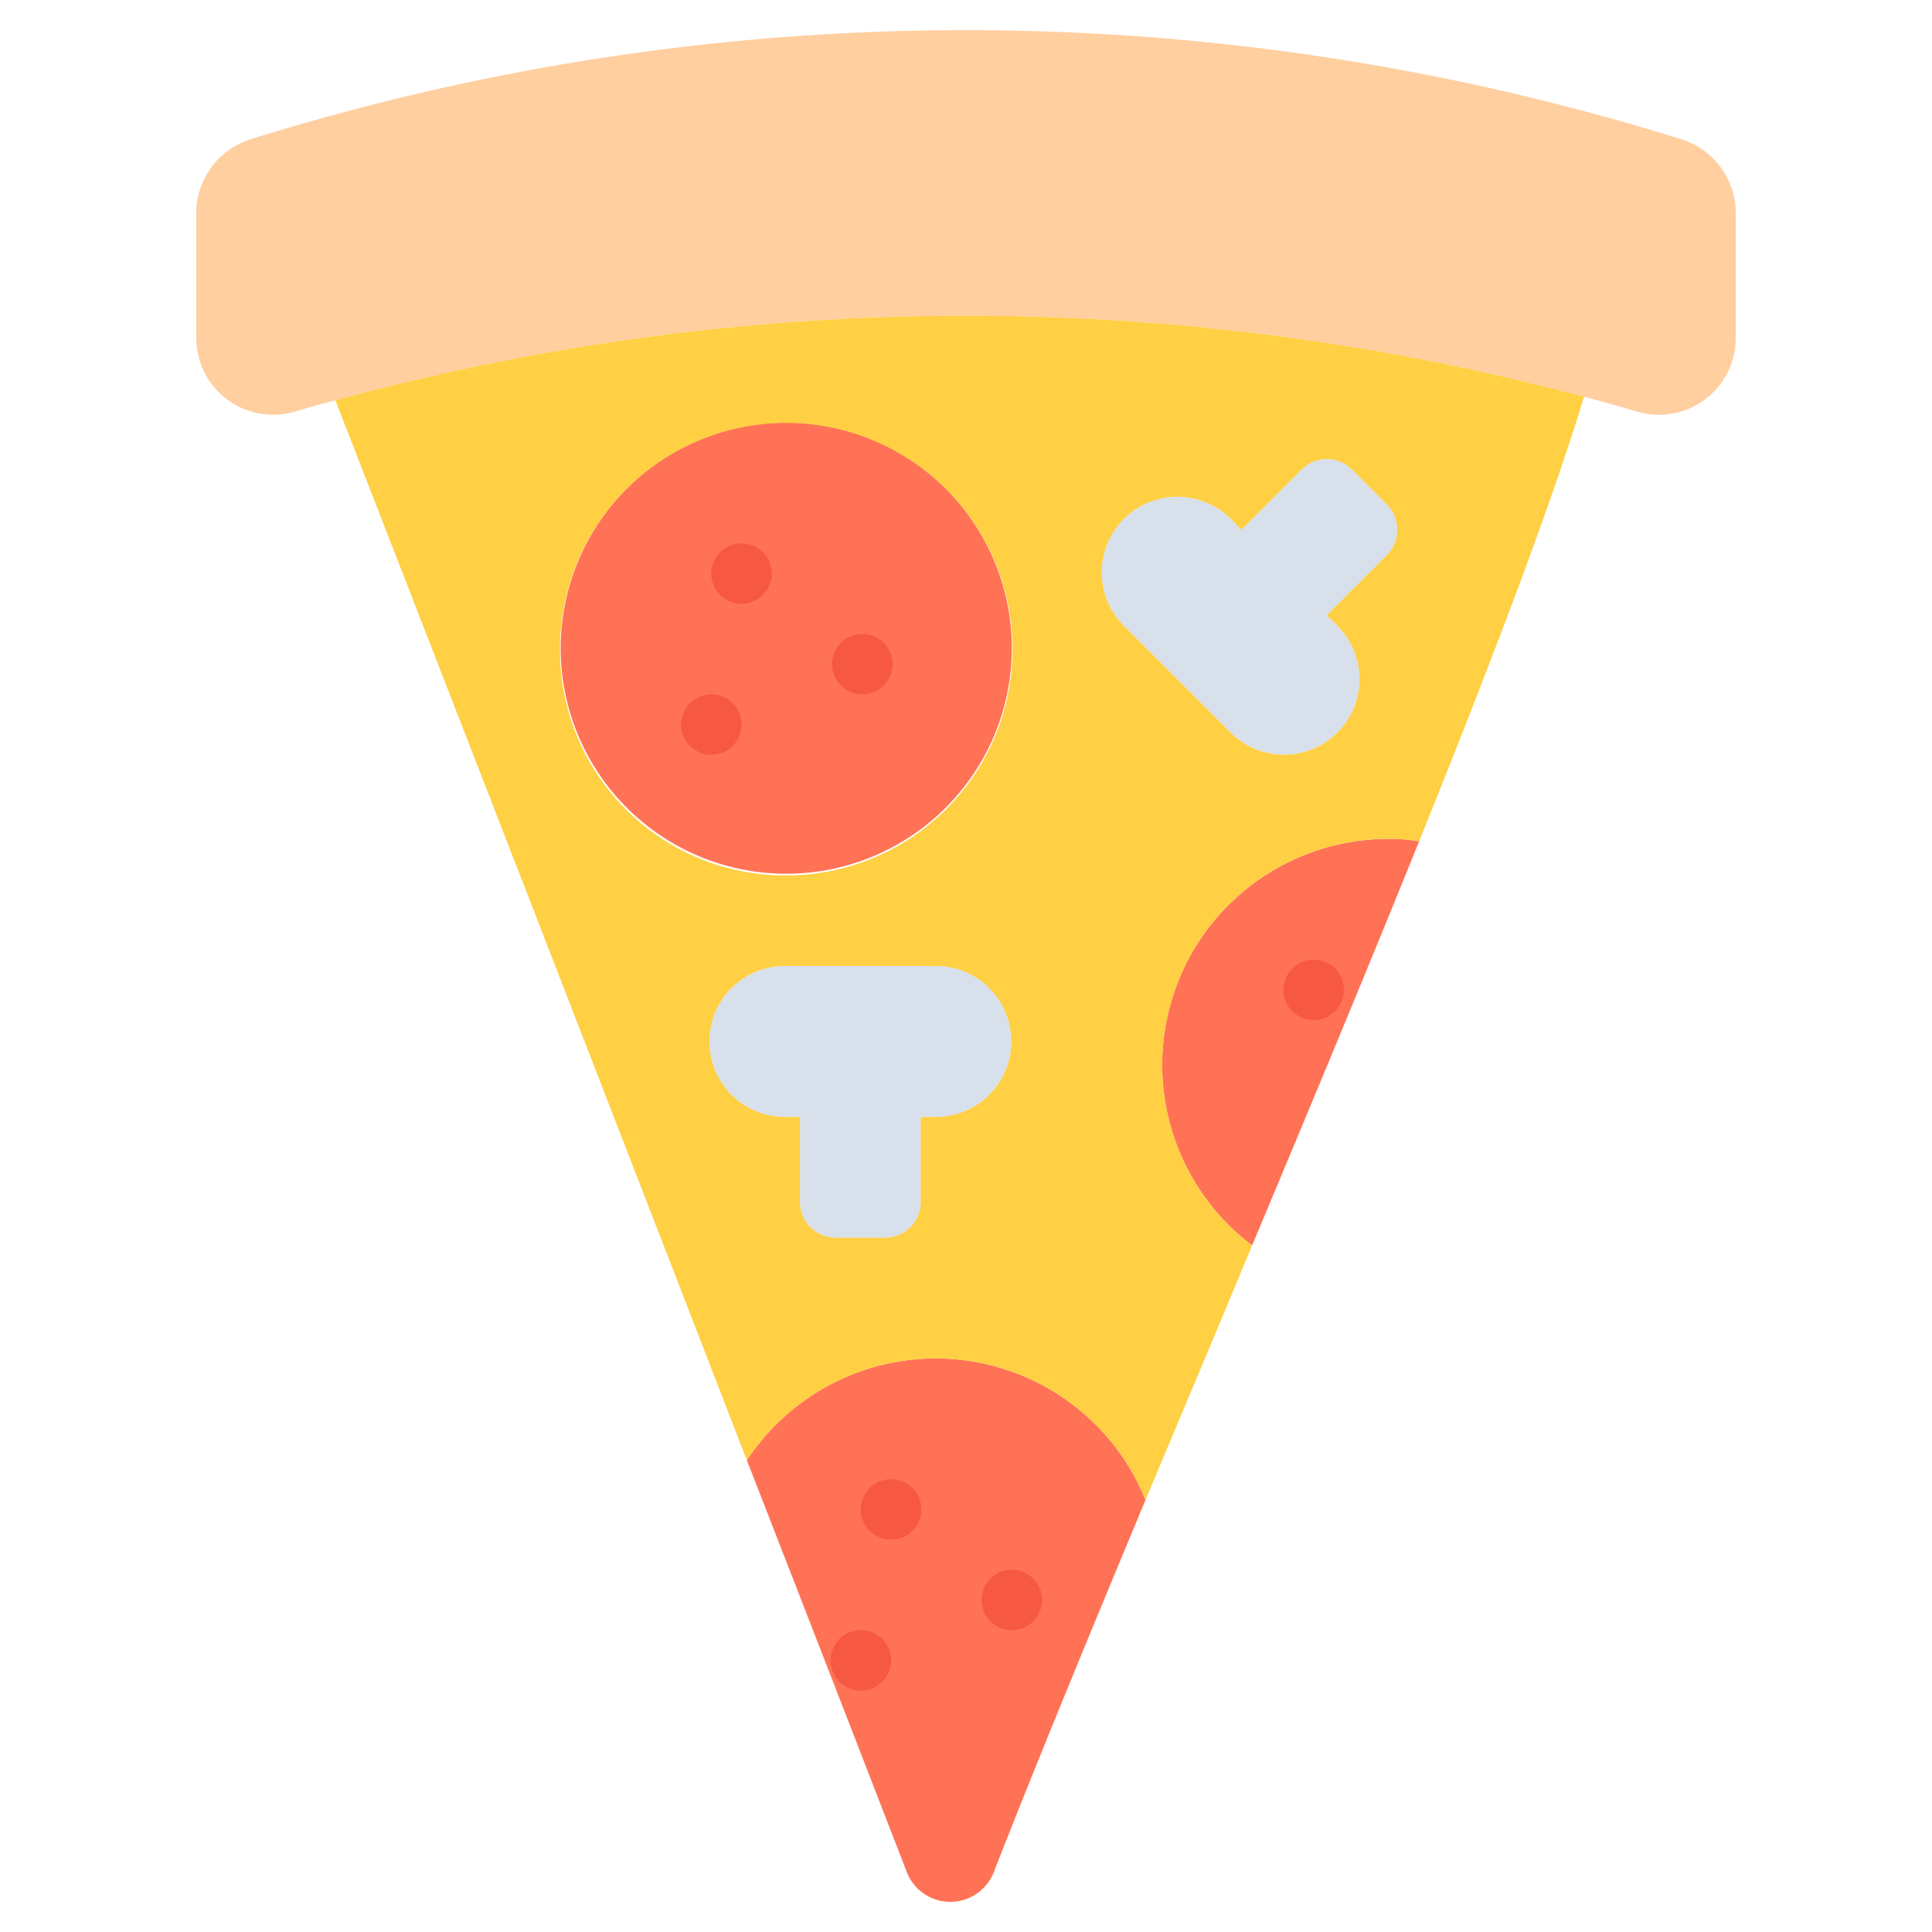 <svg xmlns="http://www.w3.org/2000/svg" viewBox="0 0 64 64" id="pizza-slice"><path fill="#d8e0eb" d="M45.94,16.71a1.195,1.195,0,0,1,0,1.68l-1.99,1.99.35.35a2.5,2.5,0,0,1-1.76,4.27,2.533,2.533,0,0,1-1.77-.73l-3.54-3.54a2.503,2.503,0,0,1,3.54-3.54l.35.36,1.99-1.99a1.177,1.177,0,0,1,1.68,0Z"></path><path fill="#ff7255" d="M37.94 49.68h.01c-1.93 4.63-3.69 8.9-5.03 12.34a1.547 1.547 0 01-2.88 0q-2.64-6.825-5.3-13.65a7.661 7.661 0 01.96-1.17 7.484 7.484 0 0110.6 0A7.305 7.305 0 0137.94 49.68zM46 27.79a5.657 5.657 0 011.01.08c-1.72 4.26-3.63 8.85-5.53 13.38a6.259 6.259 0 01-.78-.67 7.488 7.488 0 015.3-12.79zM31.34 16.2a7.472 7.472 0 11-5.29-2.2A7.493 7.493 0 0131.34 16.2z"></path><path fill="#d8e0eb" d="M32.77,32.73a2.503,2.503,0,0,1-1.77,4.27h-.5v2.81a1.186,1.186,0,0,1-1.19,1.19H27.69a1.186,1.186,0,0,1-1.19-1.19v-2.81H26a2.5,2.5,0,1,1,0-5h5A2.502,2.502,0,0,1,32.77,32.73Z"></path><path fill="#ffcfa0" d="M11.11,13.26c-.47.12-.92.25-1.36.38a2.547,2.547,0,0,1-3.25-2.47v-4.09a2.573,2.573,0,0,1,1.78-2.46,79.487,79.487,0,0,1,47.44,0,2.573,2.573,0,0,1,1.78,2.46v4.09a2.547,2.547,0,0,1-3.25,2.47c-.57-.17-1.16-.33-1.78-.5a79.37,79.37,0,0,0-41.36.12Z"></path><path fill="#ffcf44" d="M26.05,29a7.495,7.495,0,1,0-7.5-7.5A7.461,7.461,0,0,0,26.05,29Zm4.95,3H26a2.5,2.5,0,1,0,0,5h.5v2.81a1.186,1.186,0,0,0,1.19,1.19h1.62a1.186,1.186,0,0,0,1.19-1.19v-2.81H31a2.5,2.5,0,1,0,0-5Zm5.3,15.2a7.484,7.484,0,0,0-10.6,0,7.661,7.661,0,0,0-.96,1.17q-6.795-17.55-13.63-35.11a79.37,79.37,0,0,1,41.36-.12v.01c-1.09,3.6-3.09,8.84-5.46,14.72a5.657,5.657,0,0,0-1.01-.08,7.488,7.488,0,0,0-5.3,12.79,6.259,6.259,0,0,0,.78.67c-1.19,2.87-2.39,5.71-3.53,8.43h-.01A7.305,7.305,0,0,0,36.3,47.2Zm9.64-28.81a1.195,1.195,0,0,0,0-1.68l-1.15-1.15a1.177,1.177,0,0,0-1.68,0l-1.99,1.99-.35-.36a2.503,2.503,0,1,0-3.54,3.54l3.54,3.54a2.499,2.499,0,0,0,3.53,0,2.499,2.499,0,0,0,0-3.54l-.35-.35Z"></path><path fill="#f75843" d="M43.52 33.791a1 1 0 01-.01-2h.01a1 1 0 010 2zM23.567 25.001a1 1 0 01-.01-2h.01a1 1 0 010 2zM28.567 23.001a1 1 0 01-.01-2h.01a1 1 0 010 2zM24.567 20.001a1 1 0 01-.01-2h.01a1 1 0 010 2zM28.52 56.001a1 1 0 01-.01-2h.01a1 1 0 110 2zM33.52 54.001a1 1 0 01-.01-2h.01a1 1 0 010 2zM29.52 51.001a1 1 0 01-.01-2h.01a1 1 0 110 2z"></path></svg>